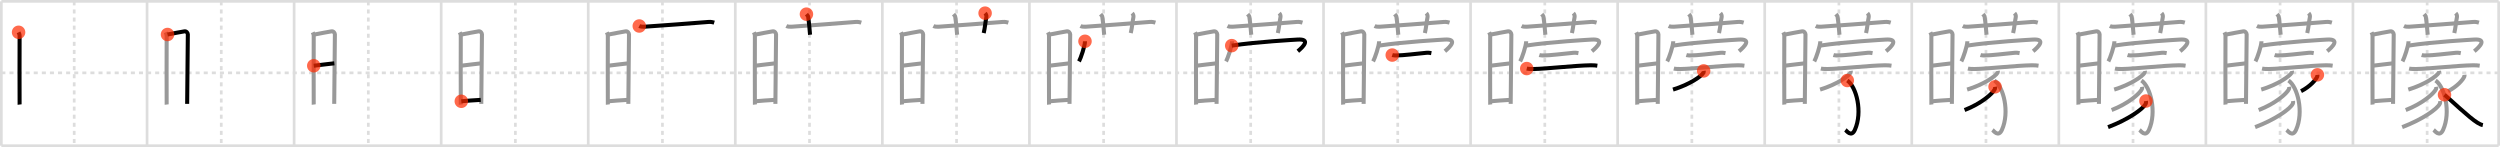 <svg width="1853px" height="109px" viewBox="0 0 1853 109" xmlns="http://www.w3.org/2000/svg" xmlns:xlink="http://www.w3.org/1999/xlink" xml:space="preserve" version="1.1"  baseProfile="full">
<line x1="1" y1="1" x2="1852" y2="1" style="stroke:#ddd;stroke-width:2" />
<line x1="1" y1="1" x2="1" y2="108" style="stroke:#ddd;stroke-width:2" />
<line x1="1" y1="108" x2="1852" y2="108" style="stroke:#ddd;stroke-width:2" />
<line x1="1852" y1="1" x2="1852" y2="108" style="stroke:#ddd;stroke-width:2" />
<line x1="109" y1="1" x2="109" y2="108" style="stroke:#ddd;stroke-width:2" />
<line x1="218" y1="1" x2="218" y2="108" style="stroke:#ddd;stroke-width:2" />
<line x1="327" y1="1" x2="327" y2="108" style="stroke:#ddd;stroke-width:2" />
<line x1="436" y1="1" x2="436" y2="108" style="stroke:#ddd;stroke-width:2" />
<line x1="545" y1="1" x2="545" y2="108" style="stroke:#ddd;stroke-width:2" />
<line x1="654" y1="1" x2="654" y2="108" style="stroke:#ddd;stroke-width:2" />
<line x1="763" y1="1" x2="763" y2="108" style="stroke:#ddd;stroke-width:2" />
<line x1="872" y1="1" x2="872" y2="108" style="stroke:#ddd;stroke-width:2" />
<line x1="981" y1="1" x2="981" y2="108" style="stroke:#ddd;stroke-width:2" />
<line x1="1090" y1="1" x2="1090" y2="108" style="stroke:#ddd;stroke-width:2" />
<line x1="1199" y1="1" x2="1199" y2="108" style="stroke:#ddd;stroke-width:2" />
<line x1="1308" y1="1" x2="1308" y2="108" style="stroke:#ddd;stroke-width:2" />
<line x1="1417" y1="1" x2="1417" y2="108" style="stroke:#ddd;stroke-width:2" />
<line x1="1526" y1="1" x2="1526" y2="108" style="stroke:#ddd;stroke-width:2" />
<line x1="1635" y1="1" x2="1635" y2="108" style="stroke:#ddd;stroke-width:2" />
<line x1="1744" y1="1" x2="1744" y2="108" style="stroke:#ddd;stroke-width:2" />
<line x1="1" y1="54" x2="1852" y2="54" style="stroke:#ddd;stroke-width:2;stroke-dasharray:3 3" />
<line x1="55" y1="1" x2="55" y2="108" style="stroke:#ddd;stroke-width:2;stroke-dasharray:3 3" />
<line x1="164" y1="1" x2="164" y2="108" style="stroke:#ddd;stroke-width:2;stroke-dasharray:3 3" />
<line x1="273" y1="1" x2="273" y2="108" style="stroke:#ddd;stroke-width:2;stroke-dasharray:3 3" />
<line x1="382" y1="1" x2="382" y2="108" style="stroke:#ddd;stroke-width:2;stroke-dasharray:3 3" />
<line x1="491" y1="1" x2="491" y2="108" style="stroke:#ddd;stroke-width:2;stroke-dasharray:3 3" />
<line x1="600" y1="1" x2="600" y2="108" style="stroke:#ddd;stroke-width:2;stroke-dasharray:3 3" />
<line x1="709" y1="1" x2="709" y2="108" style="stroke:#ddd;stroke-width:2;stroke-dasharray:3 3" />
<line x1="818" y1="1" x2="818" y2="108" style="stroke:#ddd;stroke-width:2;stroke-dasharray:3 3" />
<line x1="927" y1="1" x2="927" y2="108" style="stroke:#ddd;stroke-width:2;stroke-dasharray:3 3" />
<line x1="1036" y1="1" x2="1036" y2="108" style="stroke:#ddd;stroke-width:2;stroke-dasharray:3 3" />
<line x1="1145" y1="1" x2="1145" y2="108" style="stroke:#ddd;stroke-width:2;stroke-dasharray:3 3" />
<line x1="1254" y1="1" x2="1254" y2="108" style="stroke:#ddd;stroke-width:2;stroke-dasharray:3 3" />
<line x1="1363" y1="1" x2="1363" y2="108" style="stroke:#ddd;stroke-width:2;stroke-dasharray:3 3" />
<line x1="1472" y1="1" x2="1472" y2="108" style="stroke:#ddd;stroke-width:2;stroke-dasharray:3 3" />
<line x1="1581" y1="1" x2="1581" y2="108" style="stroke:#ddd;stroke-width:2;stroke-dasharray:3 3" />
<line x1="1690" y1="1" x2="1690" y2="108" style="stroke:#ddd;stroke-width:2;stroke-dasharray:3 3" />
<line x1="1799" y1="1" x2="1799" y2="108" style="stroke:#ddd;stroke-width:2;stroke-dasharray:3 3" />
<path d="M13.77,23.94c0.38,0.78,0.76,1.68,0.76,2.72c0,1.04-0.13,49.79,0,50.84" style="fill:none;stroke:black;stroke-width:3" />
<circle cx="13.77" cy="23.94" r="5" stroke-width="0" fill="#FF2A00" opacity="0.7" />
<path d="M122.77,23.94c0.38,0.78,0.76,1.68,0.76,2.72c0,1.04-0.13,49.79,0,50.84" style="fill:none;stroke:#999;stroke-width:3" />
<path d="M124.16,25.57C129.1,24.5,132.9,24,136.67,23.24c1.6-0.32,2.55,1.44,2.55,2.22c0,4.04-0.5,44.29-0.5,51.51" style="fill:none;stroke:black;stroke-width:3" />
<circle cx="124.16" cy="25.57" r="5" stroke-width="0" fill="#FF2A00" opacity="0.7" />
<path d="M231.77,23.94c0.38,0.78,0.76,1.68,0.76,2.72c0,1.04-0.13,49.79,0,50.84" style="fill:none;stroke:#999;stroke-width:3" />
<path d="M233.16,25.57C238.1,24.5,241.9,24,245.67,23.24c1.6-0.32,2.55,1.44,2.55,2.22c0,4.04-0.5,44.29-0.5,51.51" style="fill:none;stroke:#999;stroke-width:3" />
<path d="M232.56,48.73c6.51-0.73,9.59-1.23,15.25-1.81" style="fill:none;stroke:black;stroke-width:3" />
<circle cx="232.56" cy="48.73" r="5" stroke-width="0" fill="#FF2A00" opacity="0.7" />
<path d="M340.77,23.94c0.38,0.78,0.76,1.68,0.76,2.72c0,1.04-0.13,49.79,0,50.84" style="fill:none;stroke:#999;stroke-width:3" />
<path d="M342.16,25.57C347.1,24.5,350.9,24,354.67,23.24c1.6-0.32,2.55,1.44,2.55,2.22c0,4.04-0.5,44.29-0.5,51.51" style="fill:none;stroke:#999;stroke-width:3" />
<path d="M341.56,48.73c6.51-0.73,9.59-1.23,15.25-1.81" style="fill:none;stroke:#999;stroke-width:3" />
<path d="M341.92,75.06c5.91-0.56,7.28-0.56,14.4-1.04" style="fill:none;stroke:black;stroke-width:3" />
<circle cx="341.92" cy="75.06" r="5" stroke-width="0" fill="#FF2A00" opacity="0.7" />
<path d="M449.77,23.94c0.38,0.78,0.76,1.68,0.76,2.72c0,1.04-0.13,49.79,0,50.84" style="fill:none;stroke:#999;stroke-width:3" />
<path d="M451.16,25.57C456.1,24.5,459.9,24,463.67,23.24c1.6-0.32,2.55,1.44,2.55,2.22c0,4.04-0.5,44.29-0.5,51.51" style="fill:none;stroke:#999;stroke-width:3" />
<path d="M450.56,48.73c6.51-0.73,9.59-1.23,15.25-1.81" style="fill:none;stroke:#999;stroke-width:3" />
<path d="M450.92,75.06c5.91-0.56,7.28-0.56,14.4-1.04" style="fill:none;stroke:#999;stroke-width:3" />
<path d="M473.83,19.27c1.06,0.53,2.79,0.6,3.85,0.53C489.25,19,513.5,17.25,525.2,16.26c1.76-0.15,3.32,0.25,4.2,0.51" style="fill:none;stroke:black;stroke-width:3" />
<circle cx="473.83" cy="19.27" r="5" stroke-width="0" fill="#FF2A00" opacity="0.7" />
<path d="M558.77,23.94c0.38,0.78,0.76,1.68,0.76,2.72c0,1.04-0.13,49.79,0,50.84" style="fill:none;stroke:#999;stroke-width:3" />
<path d="M560.16,25.57C565.1,24.5,568.9,24,572.67,23.24c1.6-0.32,2.55,1.44,2.55,2.22c0,4.04-0.5,44.29-0.5,51.51" style="fill:none;stroke:#999;stroke-width:3" />
<path d="M559.56,48.73c6.51-0.73,9.59-1.23,15.25-1.81" style="fill:none;stroke:#999;stroke-width:3" />
<path d="M559.92,75.06c5.91-0.56,7.28-0.56,14.4-1.04" style="fill:none;stroke:#999;stroke-width:3" />
<path d="M582.83,19.27c1.06,0.53,2.79,0.6,3.85,0.53C598.25,19,622.5,17.25,634.2,16.26c1.76-0.15,3.32,0.25,4.2,0.51" style="fill:none;stroke:#999;stroke-width:3" />
<path d="M597.73,10.5c0.89,1.02,1.18,1.33,1.28,1.95c0.89,5.85,1.15,11.17,1.4,13.3" style="fill:none;stroke:black;stroke-width:3" />
<circle cx="597.73" cy="10.5" r="5" stroke-width="0" fill="#FF2A00" opacity="0.7" />
<path d="M667.77,23.94c0.38,0.78,0.76,1.68,0.76,2.72c0,1.04-0.13,49.79,0,50.84" style="fill:none;stroke:#999;stroke-width:3" />
<path d="M669.16,25.57C674.1,24.5,677.9,24,681.67,23.24c1.6-0.32,2.55,1.44,2.55,2.22c0,4.04-0.5,44.29-0.5,51.51" style="fill:none;stroke:#999;stroke-width:3" />
<path d="M668.56,48.73c6.51-0.73,9.59-1.23,15.25-1.81" style="fill:none;stroke:#999;stroke-width:3" />
<path d="M668.92,75.06c5.91-0.56,7.28-0.56,14.4-1.04" style="fill:none;stroke:#999;stroke-width:3" />
<path d="M691.83,19.27c1.06,0.53,2.79,0.6,3.85,0.53C707.25,19,731.5,17.25,743.2,16.26c1.76-0.15,3.32,0.25,4.2,0.51" style="fill:none;stroke:#999;stroke-width:3" />
<path d="M706.73,10.5c0.89,1.02,1.18,1.33,1.28,1.95c0.89,5.85,1.15,11.17,1.4,13.3" style="fill:none;stroke:#999;stroke-width:3" />
<path d="M730.16,9.75c0.69,0.75,1.14,1.89,0.92,2.99c-0.69,3.36-0.96,7.47-1.95,11.76" style="fill:none;stroke:black;stroke-width:3" />
<circle cx="730.16" cy="9.75" r="5" stroke-width="0" fill="#FF2A00" opacity="0.7" />
<path d="M776.77,23.94c0.38,0.78,0.76,1.68,0.76,2.72c0,1.04-0.13,49.79,0,50.84" style="fill:none;stroke:#999;stroke-width:3" />
<path d="M778.16,25.57C783.1,24.5,786.9,24,790.67,23.24c1.6-0.32,2.55,1.44,2.55,2.22c0,4.04-0.5,44.29-0.5,51.51" style="fill:none;stroke:#999;stroke-width:3" />
<path d="M777.56,48.73c6.51-0.73,9.59-1.23,15.25-1.81" style="fill:none;stroke:#999;stroke-width:3" />
<path d="M777.92,75.06c5.91-0.56,7.28-0.56,14.4-1.04" style="fill:none;stroke:#999;stroke-width:3" />
<path d="M800.83,19.27c1.06,0.53,2.79,0.6,3.85,0.53C816.25,19,840.5,17.25,852.2,16.26c1.76-0.15,3.32,0.25,4.2,0.51" style="fill:none;stroke:#999;stroke-width:3" />
<path d="M815.73,10.5c0.89,1.02,1.18,1.33,1.28,1.95c0.89,5.85,1.15,11.17,1.4,13.3" style="fill:none;stroke:#999;stroke-width:3" />
<path d="M839.16,9.75c0.69,0.75,1.14,1.89,0.92,2.99c-0.69,3.36-0.96,7.47-1.95,11.76" style="fill:none;stroke:#999;stroke-width:3" />
<path d="M804.2,30.6c0,3.38-3.2,12.68-4.45,14.93" style="fill:none;stroke:black;stroke-width:3" />
<circle cx="804.2" cy="30.6" r="5" stroke-width="0" fill="#FF2A00" opacity="0.7" />
<path d="M885.77,23.94c0.38,0.78,0.76,1.68,0.76,2.72c0,1.04-0.13,49.79,0,50.84" style="fill:none;stroke:#999;stroke-width:3" />
<path d="M887.16,25.57C892.1,24.5,895.9,24,899.67,23.24c1.6-0.32,2.55,1.44,2.55,2.22c0,4.04-0.5,44.29-0.5,51.51" style="fill:none;stroke:#999;stroke-width:3" />
<path d="M886.56,48.73c6.51-0.73,9.59-1.23,15.25-1.81" style="fill:none;stroke:#999;stroke-width:3" />
<path d="M886.92,75.06c5.91-0.56,7.28-0.56,14.4-1.04" style="fill:none;stroke:#999;stroke-width:3" />
<path d="M909.83,19.27c1.06,0.53,2.79,0.6,3.85,0.53C925.25,19,949.5,17.25,961.2,16.26c1.76-0.15,3.32,0.25,4.2,0.51" style="fill:none;stroke:#999;stroke-width:3" />
<path d="M924.73,10.5c0.89,1.02,1.18,1.33,1.28,1.95c0.89,5.85,1.15,11.17,1.4,13.3" style="fill:none;stroke:#999;stroke-width:3" />
<path d="M948.16,9.75c0.69,0.75,1.14,1.89,0.92,2.99c-0.69,3.36-0.96,7.47-1.95,11.76" style="fill:none;stroke:#999;stroke-width:3" />
<path d="M913.2,30.6c0,3.38-3.2,12.68-4.45,14.93" style="fill:none;stroke:#999;stroke-width:3" />
<path d="M912.95,33.82c18.28-2.83,46.97-4.37,48.57-4.48c10.43-0.7,4.34,5.41,0.43,8.63" style="fill:none;stroke:black;stroke-width:3" />
<circle cx="912.95" cy="33.82" r="5" stroke-width="0" fill="#FF2A00" opacity="0.7" />
<path d="M994.77,23.94c0.38,0.78,0.76,1.68,0.76,2.72c0,1.04-0.13,49.79,0,50.84" style="fill:none;stroke:#999;stroke-width:3" />
<path d="M996.16,25.57C1001.1,24.5,1004.9,24,1008.67,23.24c1.6-0.32,2.55,1.44,2.55,2.22c0,4.04-0.5,44.29-0.5,51.51" style="fill:none;stroke:#999;stroke-width:3" />
<path d="M995.56,48.73c6.51-0.73,9.59-1.23,15.25-1.81" style="fill:none;stroke:#999;stroke-width:3" />
<path d="M995.92,75.06c5.91-0.56,7.28-0.56,14.4-1.04" style="fill:none;stroke:#999;stroke-width:3" />
<path d="M1018.83,19.27c1.06,0.53,2.79,0.6,3.85,0.53C1034.25,19,1058.5,17.25,1070.2,16.26c1.76-0.15,3.32,0.25,4.2,0.51" style="fill:none;stroke:#999;stroke-width:3" />
<path d="M1033.73,10.5c0.89,1.02,1.18,1.33,1.28,1.95c0.89,5.85,1.15,11.17,1.4,13.3" style="fill:none;stroke:#999;stroke-width:3" />
<path d="M1057.16,9.75c0.69,0.75,1.14,1.89,0.92,2.99c-0.69,3.36-0.96,7.47-1.95,11.76" style="fill:none;stroke:#999;stroke-width:3" />
<path d="M1022.2,30.6c0,3.38-3.2,12.68-4.45,14.93" style="fill:none;stroke:#999;stroke-width:3" />
<path d="M1021.95,33.82c18.28-2.83,46.97-4.37,48.57-4.48c10.43-0.7,4.34,5.41,0.43,8.63" style="fill:none;stroke:#999;stroke-width:3" />
<path d="M1031.93,40.82c0.91,0.28,2.58,0.29,3.49,0.28c4.99-0.08,13.57-1.16,21.89-1.98c1.5-0.15,2.86,0.13,3.62,0.27" style="fill:none;stroke:black;stroke-width:3" />
<circle cx="1031.93" cy="40.82" r="5" stroke-width="0" fill="#FF2A00" opacity="0.7" />
<path d="M1103.77,23.94c0.38,0.78,0.76,1.68,0.76,2.72c0,1.04-0.13,49.79,0,50.84" style="fill:none;stroke:#999;stroke-width:3" />
<path d="M1105.16,25.57C1110.1,24.5,1113.9,24,1117.67,23.24c1.6-0.32,2.55,1.44,2.55,2.22c0,4.04-0.5,44.29-0.5,51.51" style="fill:none;stroke:#999;stroke-width:3" />
<path d="M1104.56,48.73c6.51-0.73,9.59-1.23,15.25-1.81" style="fill:none;stroke:#999;stroke-width:3" />
<path d="M1104.92,75.06c5.91-0.56,7.28-0.56,14.4-1.04" style="fill:none;stroke:#999;stroke-width:3" />
<path d="M1127.83,19.27c1.06,0.53,2.79,0.6,3.85,0.53C1143.25,19,1167.5,17.25,1179.2,16.26c1.76-0.15,3.32,0.25,4.2,0.51" style="fill:none;stroke:#999;stroke-width:3" />
<path d="M1142.73,10.5c0.89,1.02,1.18,1.33,1.28,1.95c0.89,5.85,1.15,11.17,1.4,13.3" style="fill:none;stroke:#999;stroke-width:3" />
<path d="M1166.16,9.75c0.69,0.75,1.14,1.89,0.92,2.99c-0.69,3.36-0.96,7.47-1.95,11.76" style="fill:none;stroke:#999;stroke-width:3" />
<path d="M1131.2,30.6c0,3.38-3.2,12.68-4.45,14.93" style="fill:none;stroke:#999;stroke-width:3" />
<path d="M1130.95,33.82c18.28-2.83,46.97-4.37,48.57-4.48c10.43-0.7,4.34,5.41,0.43,8.63" style="fill:none;stroke:#999;stroke-width:3" />
<path d="M1140.93,40.82c0.91,0.28,2.58,0.29,3.49,0.28c4.99-0.08,13.57-1.16,21.89-1.98c1.5-0.15,2.86,0.13,3.62,0.27" style="fill:none;stroke:#999;stroke-width:3" />
<path d="M1131.63,50.82c1.36,0.33,3.85,0.35,5.21,0.33c9.29-0.13,30.33-2.6,42.35-2.77c2.26-0.03,3.63,0.16,4.76,0.32" style="fill:none;stroke:black;stroke-width:3" />
<circle cx="1131.63" cy="50.82" r="5" stroke-width="0" fill="#FF2A00" opacity="0.7" />
<path d="M1212.77,23.94c0.38,0.78,0.76,1.68,0.76,2.72c0,1.04-0.13,49.79,0,50.84" style="fill:none;stroke:#999;stroke-width:3" />
<path d="M1214.16,25.57C1219.1,24.5,1222.9,24,1226.67,23.24c1.6-0.32,2.55,1.44,2.55,2.22c0,4.04-0.5,44.29-0.5,51.51" style="fill:none;stroke:#999;stroke-width:3" />
<path d="M1213.56,48.73c6.51-0.73,9.59-1.23,15.25-1.81" style="fill:none;stroke:#999;stroke-width:3" />
<path d="M1213.92,75.06c5.91-0.56,7.28-0.56,14.4-1.04" style="fill:none;stroke:#999;stroke-width:3" />
<path d="M1236.83,19.27c1.06,0.53,2.79,0.6,3.85,0.53C1252.25,19,1276.5,17.25,1288.2,16.26c1.76-0.15,3.32,0.25,4.2,0.51" style="fill:none;stroke:#999;stroke-width:3" />
<path d="M1251.73,10.5c0.89,1.02,1.18,1.33,1.28,1.95c0.89,5.85,1.15,11.17,1.4,13.3" style="fill:none;stroke:#999;stroke-width:3" />
<path d="M1275.16,9.75c0.69,0.75,1.14,1.89,0.92,2.99c-0.69,3.36-0.96,7.47-1.95,11.76" style="fill:none;stroke:#999;stroke-width:3" />
<path d="M1240.2,30.6c0,3.38-3.2,12.68-4.45,14.93" style="fill:none;stroke:#999;stroke-width:3" />
<path d="M1239.95,33.82c18.28-2.83,46.97-4.37,48.57-4.48c10.43-0.7,4.34,5.41,0.43,8.63" style="fill:none;stroke:#999;stroke-width:3" />
<path d="M1249.93,40.82c0.91,0.28,2.58,0.29,3.49,0.28c4.99-0.08,13.57-1.16,21.89-1.98c1.5-0.15,2.86,0.13,3.62,0.27" style="fill:none;stroke:#999;stroke-width:3" />
<path d="M1240.63,50.82c1.36,0.33,3.85,0.35,5.21,0.33c9.29-0.13,30.33-2.6,42.35-2.77c2.26-0.03,3.63,0.16,4.76,0.32" style="fill:none;stroke:#999;stroke-width:3" />
<path d="M1262.75,52.56c0.06,0.33,0.13,0.84-0.13,1.31c-1.55,2.76-10.43,8.82-22.59,12.53" style="fill:none;stroke:black;stroke-width:3" />
<circle cx="1262.75" cy="52.56" r="5" stroke-width="0" fill="#FF2A00" opacity="0.7" />
<path d="M1321.77,23.94c0.38,0.78,0.76,1.68,0.76,2.72c0,1.04-0.13,49.79,0,50.84" style="fill:none;stroke:#999;stroke-width:3" />
<path d="M1323.16,25.57C1328.1,24.5,1331.9,24,1335.67,23.24c1.6-0.32,2.55,1.44,2.55,2.22c0,4.04-0.5,44.29-0.5,51.51" style="fill:none;stroke:#999;stroke-width:3" />
<path d="M1322.56,48.73c6.51-0.73,9.59-1.23,15.25-1.81" style="fill:none;stroke:#999;stroke-width:3" />
<path d="M1322.92,75.06c5.91-0.56,7.28-0.56,14.4-1.04" style="fill:none;stroke:#999;stroke-width:3" />
<path d="M1345.83,19.27c1.06,0.53,2.79,0.6,3.85,0.53C1361.25,19,1385.5,17.25,1397.2,16.26c1.76-0.15,3.32,0.25,4.2,0.51" style="fill:none;stroke:#999;stroke-width:3" />
<path d="M1360.73,10.5c0.89,1.02,1.18,1.33,1.28,1.95c0.89,5.85,1.15,11.17,1.4,13.3" style="fill:none;stroke:#999;stroke-width:3" />
<path d="M1384.16,9.75c0.69,0.75,1.14,1.89,0.92,2.99c-0.69,3.36-0.96,7.47-1.95,11.76" style="fill:none;stroke:#999;stroke-width:3" />
<path d="M1349.2,30.6c0,3.38-3.2,12.68-4.45,14.93" style="fill:none;stroke:#999;stroke-width:3" />
<path d="M1348.95,33.82c18.28-2.83,46.97-4.37,48.57-4.48c10.43-0.7,4.34,5.41,0.43,8.63" style="fill:none;stroke:#999;stroke-width:3" />
<path d="M1358.93,40.82c0.91,0.28,2.58,0.29,3.49,0.28c4.99-0.08,13.57-1.16,21.89-1.98c1.5-0.15,2.86,0.13,3.62,0.27" style="fill:none;stroke:#999;stroke-width:3" />
<path d="M1349.63,50.82c1.36,0.33,3.85,0.35,5.21,0.33c9.29-0.13,30.33-2.6,42.35-2.77c2.26-0.03,3.63,0.16,4.76,0.32" style="fill:none;stroke:#999;stroke-width:3" />
<path d="M1371.75,52.56c0.06,0.33,0.13,0.84-0.13,1.31c-1.55,2.76-10.43,8.82-22.59,12.53" style="fill:none;stroke:#999;stroke-width:3" />
<path d="M1369.23,59.67c6.75,4.65,11.53,23.36,5.59,36.57c-2.62,5.82-6.11,0.7-7,0.04" style="fill:none;stroke:black;stroke-width:3" />
<circle cx="1369.23" cy="59.67" r="5" stroke-width="0" fill="#FF2A00" opacity="0.7" />
<path d="M1430.77,23.94c0.38,0.78,0.76,1.68,0.76,2.72c0,1.04-0.13,49.79,0,50.84" style="fill:none;stroke:#999;stroke-width:3" />
<path d="M1432.16,25.57C1437.1,24.5,1440.9,24,1444.67,23.24c1.6-0.32,2.55,1.44,2.55,2.22c0,4.04-0.5,44.29-0.5,51.51" style="fill:none;stroke:#999;stroke-width:3" />
<path d="M1431.56,48.73c6.51-0.73,9.59-1.23,15.25-1.81" style="fill:none;stroke:#999;stroke-width:3" />
<path d="M1431.92,75.06c5.91-0.56,7.28-0.56,14.4-1.04" style="fill:none;stroke:#999;stroke-width:3" />
<path d="M1454.83,19.27c1.06,0.53,2.79,0.6,3.85,0.53C1470.25,19,1494.5,17.25,1506.2,16.26c1.76-0.15,3.32,0.25,4.2,0.51" style="fill:none;stroke:#999;stroke-width:3" />
<path d="M1469.73,10.5c0.89,1.02,1.18,1.33,1.28,1.95c0.89,5.85,1.15,11.17,1.4,13.3" style="fill:none;stroke:#999;stroke-width:3" />
<path d="M1493.16,9.75c0.69,0.75,1.14,1.89,0.92,2.99c-0.69,3.36-0.96,7.47-1.95,11.76" style="fill:none;stroke:#999;stroke-width:3" />
<path d="M1458.2,30.6c0,3.38-3.2,12.68-4.45,14.93" style="fill:none;stroke:#999;stroke-width:3" />
<path d="M1457.95,33.82c18.28-2.83,46.97-4.37,48.57-4.48c10.43-0.7,4.34,5.41,0.43,8.63" style="fill:none;stroke:#999;stroke-width:3" />
<path d="M1467.93,40.82c0.91,0.28,2.58,0.29,3.49,0.28c4.99-0.08,13.57-1.16,21.89-1.98c1.5-0.15,2.86,0.13,3.62,0.27" style="fill:none;stroke:#999;stroke-width:3" />
<path d="M1458.63,50.82c1.36,0.33,3.85,0.35,5.21,0.33c9.29-0.13,30.33-2.6,42.35-2.77c2.26-0.03,3.63,0.16,4.76,0.32" style="fill:none;stroke:#999;stroke-width:3" />
<path d="M1480.75,52.56c0.06,0.33,0.13,0.84-0.13,1.31c-1.55,2.76-10.43,8.82-22.59,12.53" style="fill:none;stroke:#999;stroke-width:3" />
<path d="M1478.23,59.67c6.75,4.65,11.53,23.36,5.59,36.57c-2.62,5.82-6.11,0.7-7,0.04" style="fill:none;stroke:#999;stroke-width:3" />
<path d="M1478.74,64.34c0.06,0.4,0.13,1.05-0.13,1.63c-1.54,3.43-10.38,10.97-22.47,15.58" style="fill:none;stroke:black;stroke-width:3" />
<circle cx="1478.74" cy="64.34" r="5" stroke-width="0" fill="#FF2A00" opacity="0.7" />
<path d="M1539.77,23.94c0.38,0.78,0.76,1.68,0.76,2.72c0,1.04-0.13,49.79,0,50.84" style="fill:none;stroke:#999;stroke-width:3" />
<path d="M1541.16,25.57C1546.1,24.5,1549.9,24,1553.67,23.24c1.6-0.32,2.55,1.44,2.55,2.22c0,4.04-0.5,44.29-0.5,51.51" style="fill:none;stroke:#999;stroke-width:3" />
<path d="M1540.56,48.73c6.51-0.73,9.59-1.23,15.25-1.81" style="fill:none;stroke:#999;stroke-width:3" />
<path d="M1540.92,75.06c5.91-0.56,7.28-0.56,14.4-1.04" style="fill:none;stroke:#999;stroke-width:3" />
<path d="M1563.83,19.27c1.06,0.53,2.79,0.6,3.85,0.53C1579.25,19,1603.5,17.25,1615.2,16.26c1.76-0.15,3.32,0.25,4.2,0.51" style="fill:none;stroke:#999;stroke-width:3" />
<path d="M1578.73,10.5c0.89,1.02,1.18,1.33,1.28,1.95c0.89,5.85,1.15,11.17,1.4,13.3" style="fill:none;stroke:#999;stroke-width:3" />
<path d="M1602.16,9.75c0.69,0.75,1.14,1.89,0.92,2.99c-0.69,3.36-0.96,7.47-1.95,11.76" style="fill:none;stroke:#999;stroke-width:3" />
<path d="M1567.2,30.6c0,3.38-3.2,12.68-4.45,14.93" style="fill:none;stroke:#999;stroke-width:3" />
<path d="M1566.95,33.82c18.28-2.83,46.97-4.37,48.57-4.48c10.43-0.7,4.34,5.41,0.43,8.63" style="fill:none;stroke:#999;stroke-width:3" />
<path d="M1576.93,40.82c0.91,0.28,2.58,0.29,3.49,0.28c4.99-0.08,13.57-1.16,21.89-1.98c1.5-0.15,2.86,0.13,3.62,0.27" style="fill:none;stroke:#999;stroke-width:3" />
<path d="M1567.63,50.82c1.36,0.33,3.85,0.35,5.21,0.33c9.29-0.13,30.33-2.6,42.35-2.77c2.26-0.03,3.63,0.16,4.76,0.32" style="fill:none;stroke:#999;stroke-width:3" />
<path d="M1589.75,52.56c0.06,0.33,0.13,0.84-0.13,1.31c-1.55,2.76-10.43,8.82-22.59,12.53" style="fill:none;stroke:#999;stroke-width:3" />
<path d="M1587.23,59.67c6.75,4.65,11.53,23.36,5.59,36.57c-2.62,5.82-6.11,0.7-7,0.04" style="fill:none;stroke:#999;stroke-width:3" />
<path d="M1587.74,64.34c0.06,0.4,0.13,1.05-0.13,1.63c-1.54,3.43-10.38,10.97-22.47,15.58" style="fill:none;stroke:#999;stroke-width:3" />
<path d="M1590.58,74.88c0.07,0.48,0.16,1.24-0.15,1.94C1588.58,80.89,1577.0,88.74,1562.49,94.23" style="fill:none;stroke:black;stroke-width:3" />
<circle cx="1590.58" cy="74.88" r="5" stroke-width="0" fill="#FF2A00" opacity="0.7" />
<path d="M1648.77,23.94c0.38,0.78,0.76,1.68,0.76,2.72c0,1.04-0.13,49.79,0,50.84" style="fill:none;stroke:#999;stroke-width:3" />
<path d="M1650.16,25.57C1655.1,24.5,1658.9,24,1662.67,23.24c1.6-0.32,2.55,1.44,2.55,2.22c0,4.04-0.5,44.29-0.5,51.51" style="fill:none;stroke:#999;stroke-width:3" />
<path d="M1649.56,48.73c6.51-0.73,9.59-1.23,15.25-1.81" style="fill:none;stroke:#999;stroke-width:3" />
<path d="M1649.92,75.06c5.91-0.56,7.28-0.56,14.4-1.04" style="fill:none;stroke:#999;stroke-width:3" />
<path d="M1672.83,19.27c1.06,0.53,2.79,0.6,3.85,0.53C1688.25,19,1712.5,17.25,1724.2,16.26c1.76-0.15,3.32,0.25,4.2,0.51" style="fill:none;stroke:#999;stroke-width:3" />
<path d="M1687.73,10.5c0.89,1.02,1.18,1.33,1.28,1.95c0.89,5.85,1.15,11.17,1.4,13.3" style="fill:none;stroke:#999;stroke-width:3" />
<path d="M1711.16,9.75c0.69,0.75,1.14,1.89,0.92,2.99c-0.69,3.36-0.96,7.47-1.95,11.76" style="fill:none;stroke:#999;stroke-width:3" />
<path d="M1676.2,30.6c0,3.38-3.2,12.68-4.45,14.93" style="fill:none;stroke:#999;stroke-width:3" />
<path d="M1675.95,33.82c18.28-2.83,46.97-4.37,48.57-4.48c10.43-0.7,4.34,5.41,0.43,8.63" style="fill:none;stroke:#999;stroke-width:3" />
<path d="M1685.93,40.82c0.91,0.28,2.58,0.29,3.49,0.28c4.99-0.08,13.57-1.16,21.89-1.98c1.5-0.15,2.86,0.13,3.62,0.27" style="fill:none;stroke:#999;stroke-width:3" />
<path d="M1676.63,50.82c1.36,0.33,3.85,0.35,5.21,0.33c9.29-0.13,30.33-2.6,42.35-2.77c2.26-0.03,3.63,0.16,4.76,0.32" style="fill:none;stroke:#999;stroke-width:3" />
<path d="M1698.75,52.56c0.06,0.33,0.13,0.84-0.13,1.31c-1.55,2.76-10.43,8.82-22.59,12.53" style="fill:none;stroke:#999;stroke-width:3" />
<path d="M1696.23,59.67c6.75,4.65,11.53,23.36,5.59,36.57c-2.62,5.82-6.11,0.7-7,0.04" style="fill:none;stroke:#999;stroke-width:3" />
<path d="M1696.74,64.34c0.06,0.4,0.13,1.05-0.13,1.63c-1.54,3.43-10.38,10.97-22.47,15.58" style="fill:none;stroke:#999;stroke-width:3" />
<path d="M1699.58,74.88c0.07,0.48,0.16,1.24-0.15,1.94C1697.58,80.89,1686.0,88.74,1671.49,94.23" style="fill:none;stroke:#999;stroke-width:3" />
<path d="M1717.66,55.46c0.03,0.28,0.07,0.74-0.07,1.14c-0.83,2.42-5.57,7.72-12.05,10.96" style="fill:none;stroke:black;stroke-width:3" />
<circle cx="1717.66" cy="55.46" r="5" stroke-width="0" fill="#FF2A00" opacity="0.7" />
<path d="M1757.77,23.94c0.38,0.78,0.76,1.68,0.76,2.72c0,1.04-0.13,49.79,0,50.84" style="fill:none;stroke:#999;stroke-width:3" />
<path d="M1759.16,25.57C1764.1,24.5,1767.9,24,1771.67,23.24c1.6-0.32,2.55,1.44,2.55,2.22c0,4.04-0.5,44.29-0.5,51.51" style="fill:none;stroke:#999;stroke-width:3" />
<path d="M1758.56,48.73c6.51-0.73,9.59-1.23,15.25-1.81" style="fill:none;stroke:#999;stroke-width:3" />
<path d="M1758.92,75.06c5.91-0.56,7.28-0.56,14.4-1.04" style="fill:none;stroke:#999;stroke-width:3" />
<path d="M1781.83,19.27c1.06,0.53,2.79,0.6,3.85,0.53C1797.25,19,1821.5,17.25,1833.2,16.26c1.76-0.15,3.32,0.25,4.2,0.51" style="fill:none;stroke:#999;stroke-width:3" />
<path d="M1796.73,10.5c0.89,1.02,1.18,1.33,1.28,1.95c0.89,5.85,1.15,11.17,1.4,13.3" style="fill:none;stroke:#999;stroke-width:3" />
<path d="M1820.16,9.75c0.69,0.75,1.14,1.89,0.92,2.99c-0.69,3.36-0.96,7.47-1.95,11.76" style="fill:none;stroke:#999;stroke-width:3" />
<path d="M1785.2,30.6c0,3.38-3.2,12.68-4.45,14.93" style="fill:none;stroke:#999;stroke-width:3" />
<path d="M1784.95,33.82c18.28-2.83,46.97-4.37,48.57-4.48c10.43-0.7,4.34,5.41,0.43,8.63" style="fill:none;stroke:#999;stroke-width:3" />
<path d="M1794.93,40.82c0.91,0.28,2.58,0.29,3.49,0.28c4.99-0.08,13.57-1.16,21.89-1.98c1.5-0.15,2.86,0.13,3.62,0.27" style="fill:none;stroke:#999;stroke-width:3" />
<path d="M1785.63,50.82c1.36,0.33,3.85,0.35,5.21,0.33c9.29-0.13,30.33-2.6,42.35-2.77c2.26-0.03,3.63,0.16,4.76,0.32" style="fill:none;stroke:#999;stroke-width:3" />
<path d="M1807.75,52.56c0.06,0.33,0.13,0.84-0.13,1.31c-1.55,2.76-10.43,8.82-22.59,12.53" style="fill:none;stroke:#999;stroke-width:3" />
<path d="M1805.23,59.67c6.75,4.65,11.53,23.36,5.59,36.57c-2.62,5.82-6.11,0.7-7,0.04" style="fill:none;stroke:#999;stroke-width:3" />
<path d="M1805.74,64.34c0.06,0.4,0.13,1.05-0.13,1.63c-1.54,3.43-10.38,10.97-22.47,15.58" style="fill:none;stroke:#999;stroke-width:3" />
<path d="M1808.58,74.88c0.07,0.48,0.16,1.24-0.15,1.94C1806.58,80.89,1795.0,88.74,1780.49,94.23" style="fill:none;stroke:#999;stroke-width:3" />
<path d="M1826.66,55.46c0.03,0.28,0.07,0.74-0.07,1.14c-0.83,2.42-5.57,7.72-12.05,10.96" style="fill:none;stroke:#999;stroke-width:3" />
<path d="M1811.87,70.24c3.78,3.09,18.57,17.22,24.44,20.73c1.46,0.87,2.58,1.47,3.97,1.76" style="fill:none;stroke:black;stroke-width:3" />
<circle cx="1811.87" cy="70.24" r="5" stroke-width="0" fill="#FF2A00" opacity="0.7" />
</svg>